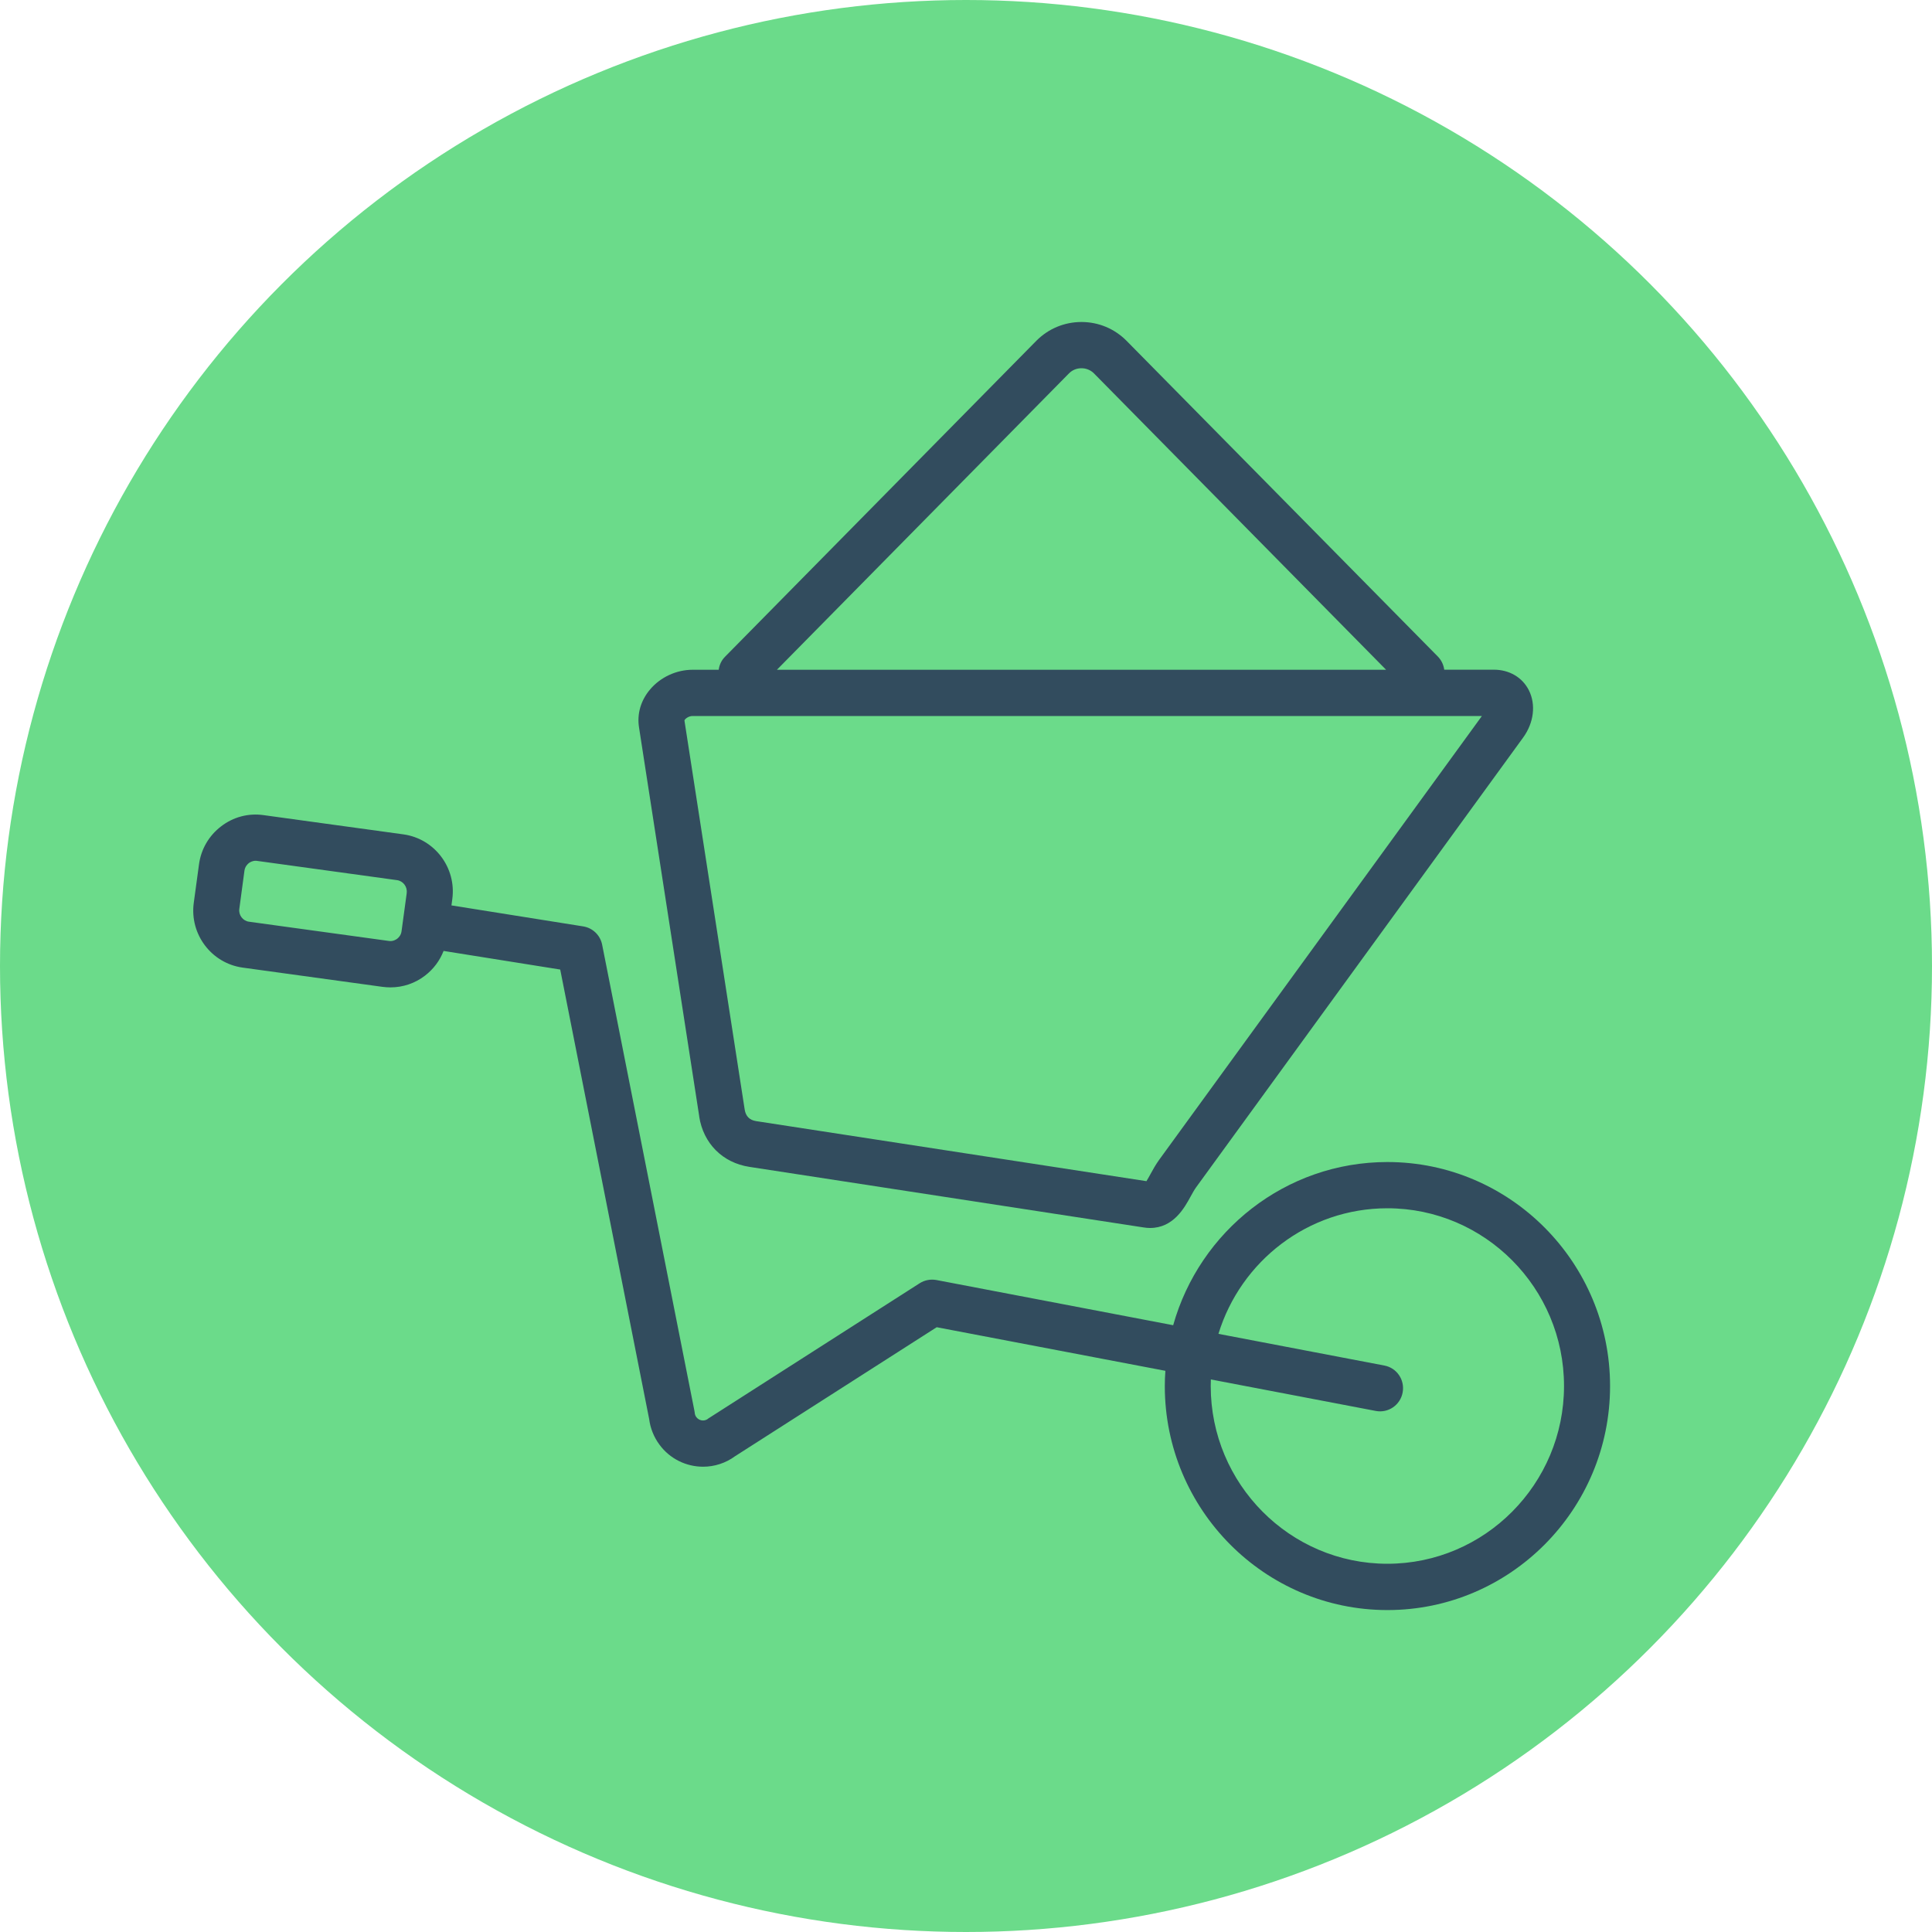 <svg width="30" height="30" viewBox="0 0 30 30" fill="none" xmlns="http://www.w3.org/2000/svg">
<circle cx="15" cy="15" r="15" fill="#6BDB8A"/>
<g clip-path="url(#clip0_164_5)">
<path d="M21.543 18.044C19.962 18.044 18.627 19.117 18.217 20.578L14.54 19.876C14.45 19.86 14.358 19.877 14.281 19.926L11.013 22.017C11.002 22.023 10.992 22.031 10.982 22.039C10.925 22.073 10.852 22.058 10.812 22.004C10.798 21.985 10.79 21.964 10.788 21.94C10.786 21.93 10.785 21.918 10.783 21.907L9.35 14.669C9.321 14.522 9.204 14.409 9.056 14.385L7.01 14.059L7.023 13.963C7.09 13.475 6.749 13.023 6.264 12.956L4.091 12.657C3.856 12.624 3.623 12.686 3.434 12.831C3.244 12.976 3.122 13.185 3.09 13.422L3.009 14.018C2.942 14.506 3.283 14.958 3.768 15.025L5.941 15.324C5.982 15.329 6.023 15.332 6.063 15.332C6.256 15.332 6.443 15.27 6.599 15.15C6.731 15.049 6.829 14.917 6.888 14.766L8.699 15.055L10.08 22.034C10.098 22.178 10.153 22.314 10.238 22.43C10.403 22.656 10.659 22.775 10.918 22.775C11.091 22.775 11.267 22.721 11.417 22.61C11.417 22.61 11.418 22.609 11.419 22.609L14.545 20.609L18.096 21.286C18.09 21.365 18.087 21.443 18.087 21.523C18.087 23.441 19.637 25.001 21.544 25.001C23.45 25.001 25.001 23.441 25.001 21.523C25.001 19.605 23.45 18.044 21.544 18.044L21.543 18.044ZM6.316 13.865L6.235 14.461C6.227 14.523 6.189 14.56 6.167 14.577C6.145 14.593 6.1 14.62 6.038 14.611L3.865 14.312C3.771 14.299 3.703 14.209 3.716 14.114L3.796 13.518C3.805 13.456 3.843 13.419 3.864 13.402C3.883 13.388 3.92 13.366 3.97 13.366C3.977 13.366 3.985 13.366 3.993 13.368L6.166 13.667C6.26 13.68 6.328 13.771 6.315 13.865H6.316ZM21.543 24.282C20.031 24.282 18.8 23.044 18.8 21.522C18.8 21.488 18.801 21.454 18.802 21.42L21.363 21.909C21.557 21.946 21.744 21.818 21.78 21.623C21.817 21.428 21.69 21.24 21.496 21.204L18.92 20.712C19.265 19.584 20.31 18.762 21.543 18.762C23.055 18.762 24.286 20 24.286 21.522C24.286 23.044 23.055 24.282 21.543 24.282H21.543Z" fill="#324C5E"/>
<path d="M10.857 17.337C10.922 17.756 11.22 18.055 11.636 18.119L17.754 19.059C17.791 19.065 17.825 19.068 17.858 19.068C18.221 19.068 18.392 18.755 18.488 18.579C18.518 18.524 18.547 18.472 18.575 18.434L23.651 11.453C23.818 11.223 23.852 10.941 23.74 10.718C23.639 10.518 23.436 10.399 23.197 10.399H22.426C22.416 10.325 22.384 10.254 22.328 10.196L17.492 5.291C17.306 5.104 17.058 5 16.793 5C16.529 5 16.28 5.103 16.093 5.291L11.259 10.197C11.202 10.254 11.17 10.325 11.16 10.4H10.755C10.505 10.4 10.258 10.513 10.096 10.704C9.951 10.874 9.889 11.084 9.923 11.297L10.858 17.337H10.857ZM16.599 5.798C16.65 5.746 16.719 5.718 16.793 5.718C16.867 5.718 16.936 5.747 16.986 5.797L21.523 10.4H12.064L16.599 5.798ZM10.754 11.118H23.011L17.999 18.01C17.944 18.086 17.901 18.165 17.863 18.234C17.845 18.266 17.822 18.31 17.802 18.341L11.743 17.409C11.638 17.393 11.579 17.333 11.563 17.226L10.628 11.188C10.632 11.167 10.688 11.118 10.755 11.118H10.754Z" fill="#324C5E"/>
</g>
<defs>
<clipPath id="clip0_164_5">
<rect width="22" height="20" fill="white" transform="translate(3 5)"/>
</clipPath>
</defs>
</svg>
